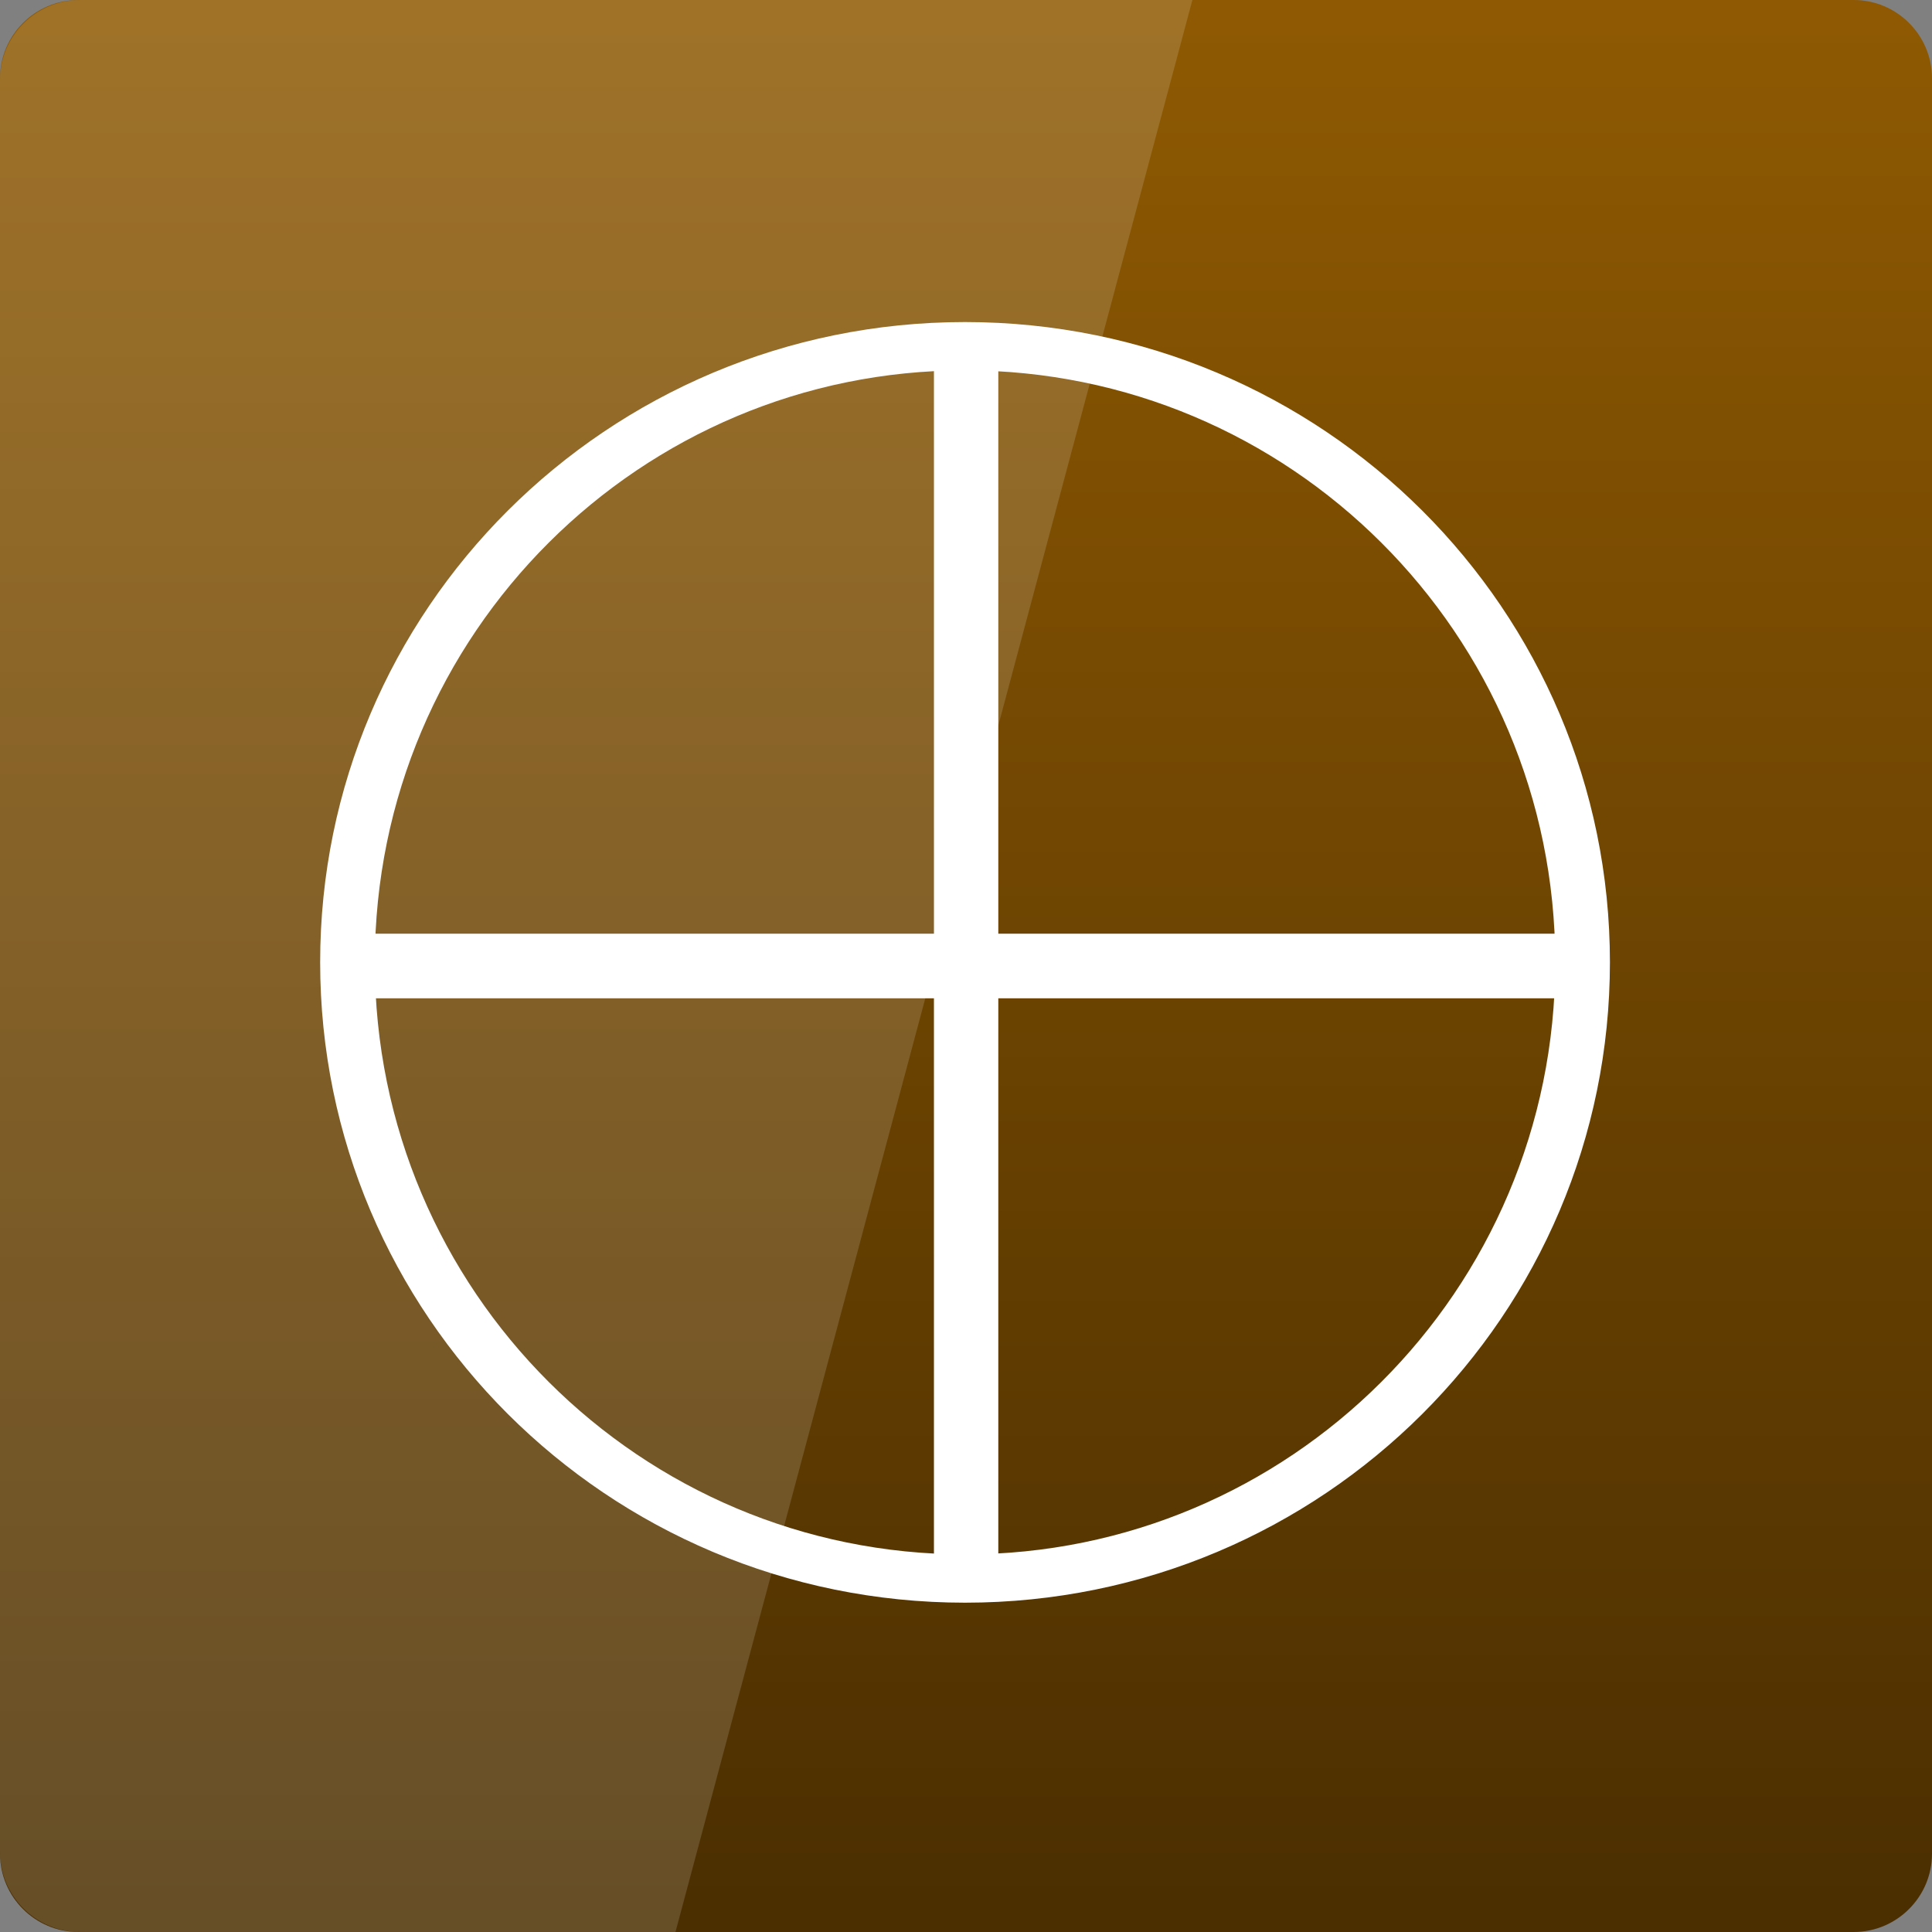 <svg width="32" xmlns="http://www.w3.org/2000/svg" height="32" viewBox="0 0 32 32" xmlns:xlink="http://www.w3.org/1999/xlink">
<rect x="0" y="0" width="32" height="32" fill="#808080" stroke="none"/>
<defs>
<linearGradient gradientTransform="matrix(.667 0 0 -.667 0 -669.575)" id="linear0" y1="-1004.362" y2="-1052.362" gradientUnits="userSpaceOnUse" x2="0">
<stop offset="0" style="stop-color:#8e5902"/>
<stop offset="1" style="stop-color:#4a2e01"/>
</linearGradient>
</defs>
<path style="fill:url(#linear0)" d="M 1.297 32 L 30.703 32 C 31.418 32 32 31.418 32 30.703 L 32 1.297 C 32 0.582 31.418 0 30.703 0 L 1.297 0 C 0.582 0 0 0.582 0 1.297 L 0 30.703 C 0 31.418 0.582 32 1.297 32 Z "/>
<path style="fill:none;stroke:#fff;stroke-linejoin:round;stroke-linecap:round;stroke-width:6.203" d="M 185.312 141.875 C 185.312 185.574 153.958 221.003 115.254 221.003 C 76.549 221.003 45.196 185.574 45.196 141.875 C 45.196 98.177 76.549 62.777 115.254 62.777 C 153.958 62.777 185.312 98.177 185.312 141.875 Z " transform="matrix(.146 0 0 .129 -.843 -2.364)"/>
<g style="fill:#fff">
<path d="M 15.781 5.492 L 16.219 5.492 C 16.395 5.492 16.535 5.633 16.535 5.805 L 16.535 25.867 C 16.535 26.043 16.395 26.184 16.219 26.184 L 15.781 26.184 C 15.605 26.184 15.469 26.043 15.469 25.867 L 15.469 5.805 C 15.469 5.633 15.605 5.492 15.781 5.492 Z "/>
<path d="M 26.234 15.781 L 26.234 16.219 C 26.234 16.395 26.094 16.535 25.918 16.535 L 5.855 16.535 C 5.684 16.535 5.543 16.395 5.543 16.219 L 5.543 15.781 C 5.543 15.605 5.684 15.465 5.855 15.465 L 25.918 15.465 C 26.094 15.465 26.234 15.605 26.234 15.781 Z "/>
<path style="fill-opacity:.149" d="M 1.332 0 C 0.594 0 0 0.594 0 1.332 L 0 30.668 C 0 31.406 0.594 32 1.332 32 L 11.188 32 L 19.75 0 Z "/>
</g>
</svg>
